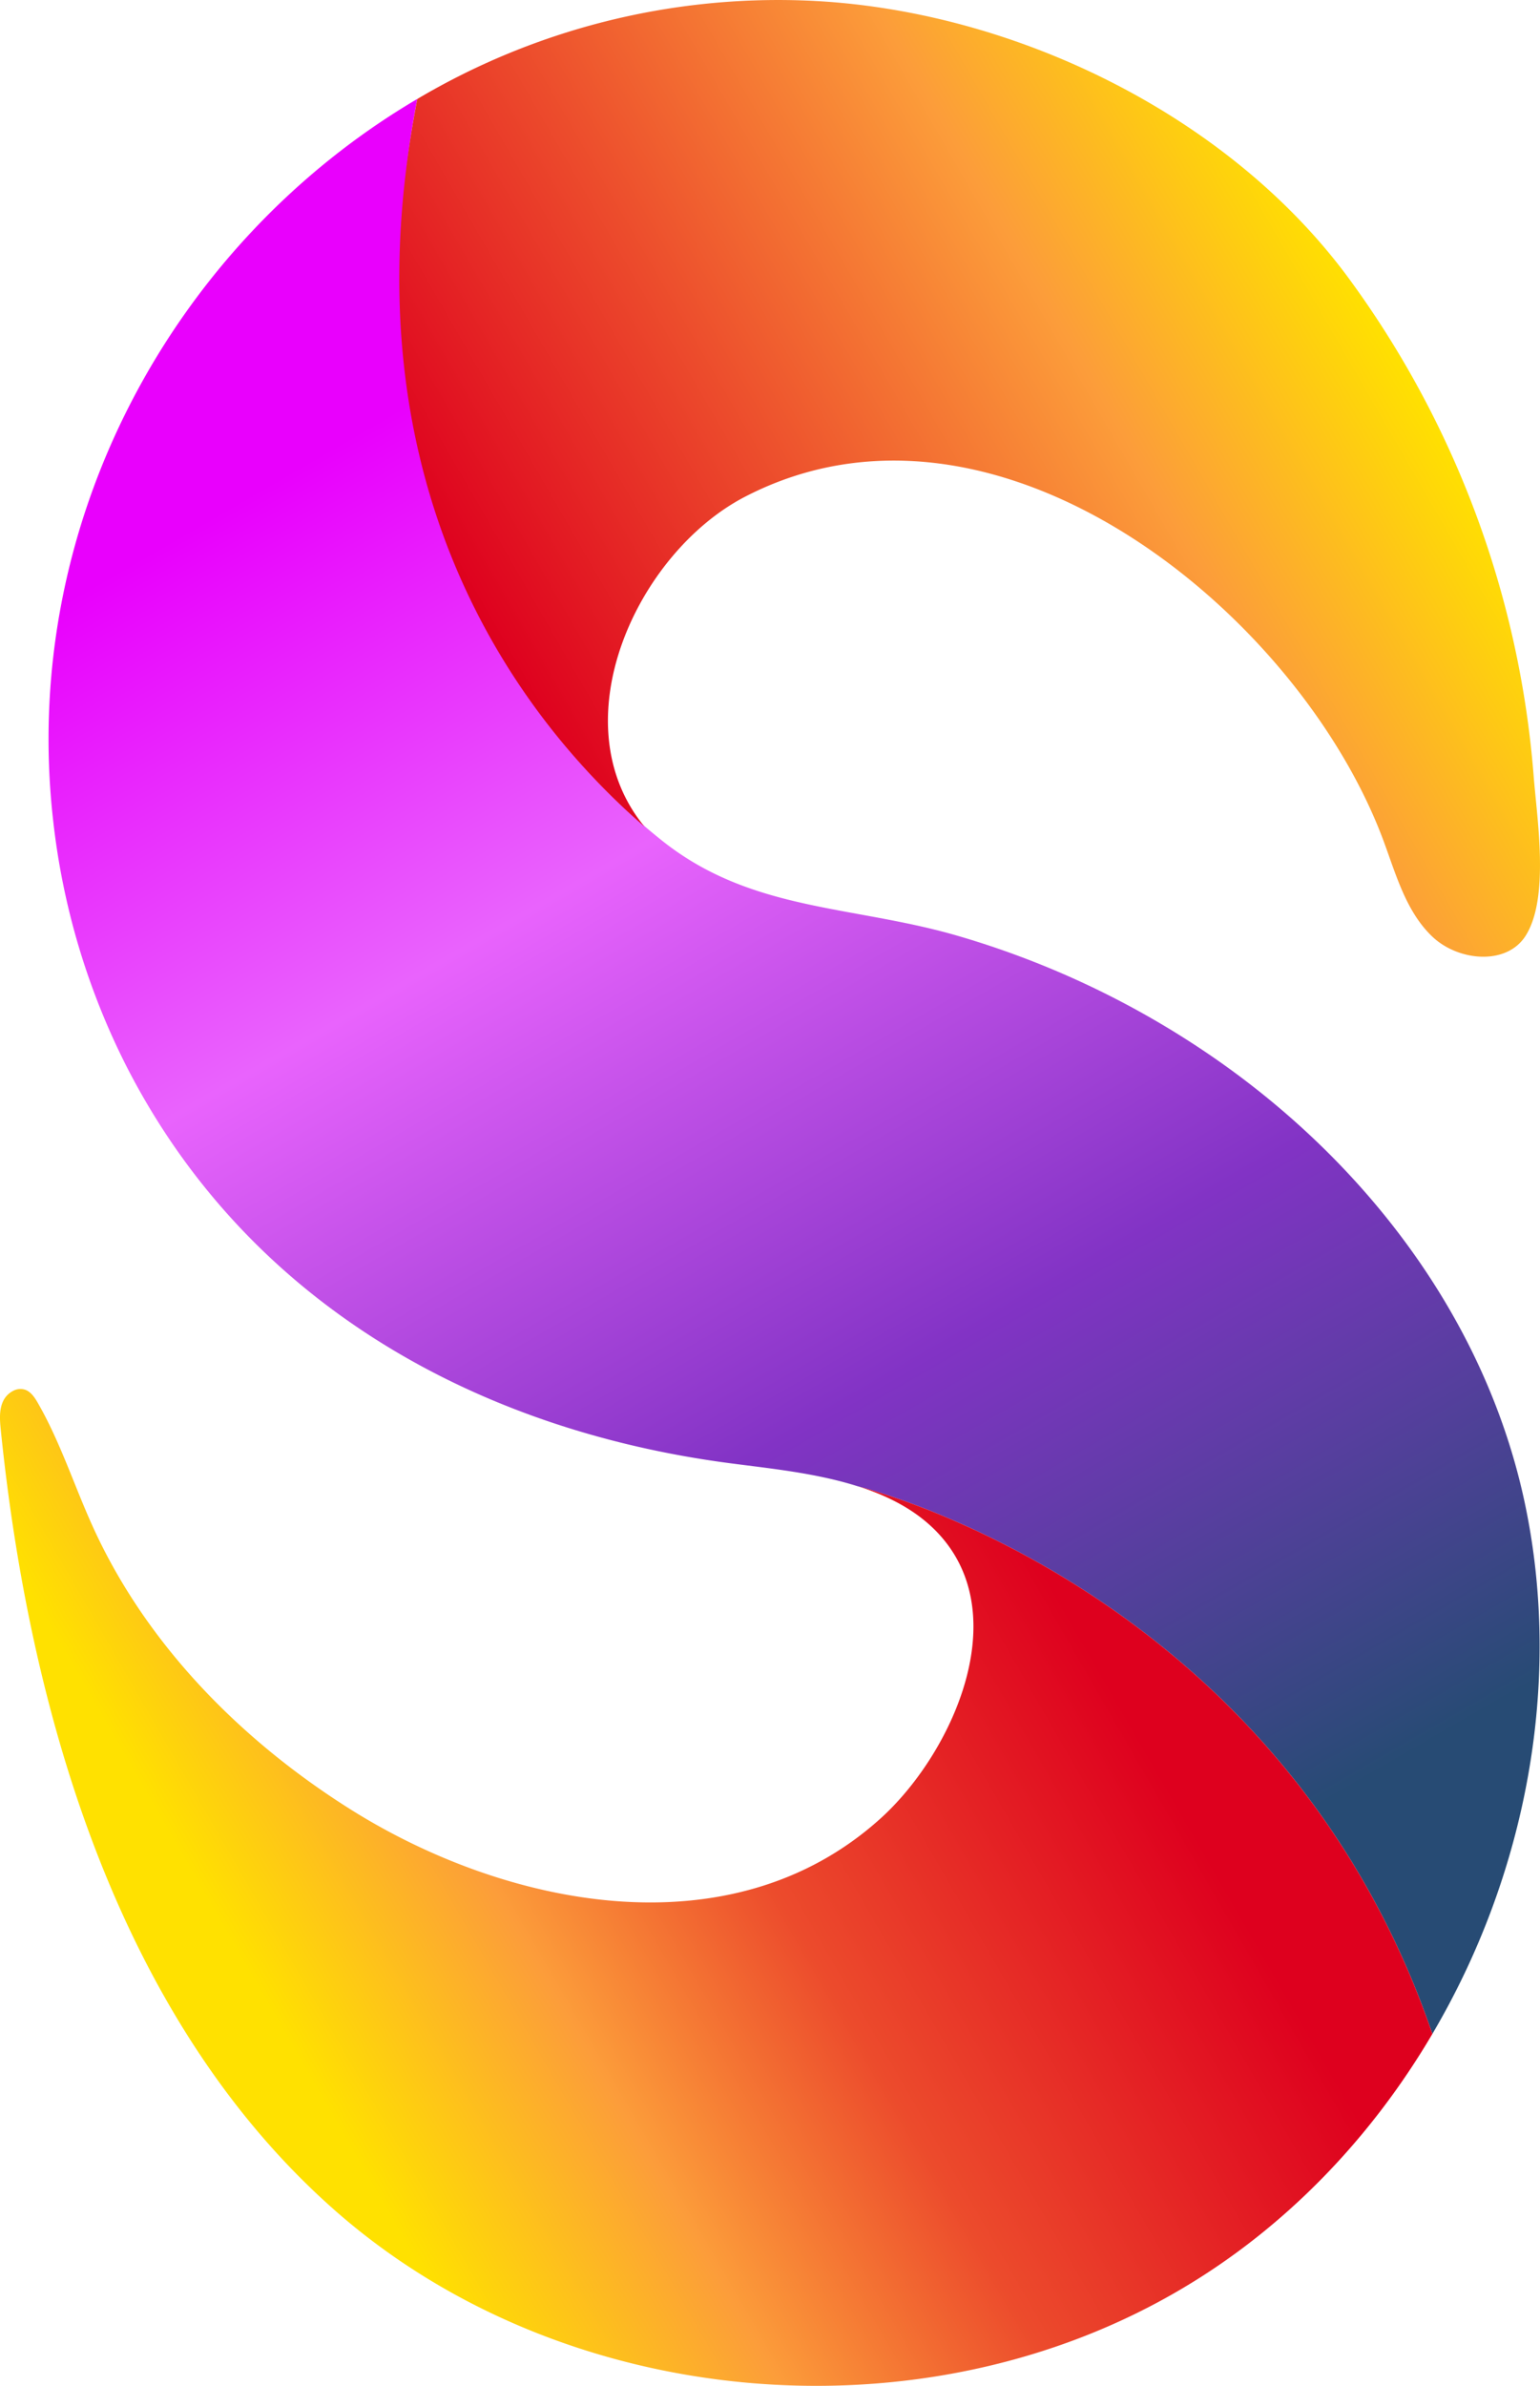 <svg id="Layer_1" data-name="Layer 1" xmlns="http://www.w3.org/2000/svg" xmlns:xlink="http://www.w3.org/1999/xlink" viewBox="0 0 552.3 854.91"><defs><style>.cls-1{fill:url(#linear-gradient);}.cls-2{fill:url(#linear-gradient-2);}.cls-3{fill:url(#linear-gradient-3);}.cls-4{fill:none;}</style><linearGradient id="linear-gradient" x1="1040.66" y1="762.86" x2="732.08" y2="228.38" gradientUnits="userSpaceOnUse"><stop offset="0" stop-color="#274b74"/><stop offset="0.34" stop-color="#8233c5"/><stop offset="0.68" stop-color="#e963fd"/><stop offset="0.97" stop-color="#e900fd"/></linearGradient><linearGradient id="linear-gradient-2" x1="1003.66" y1="646.77" x2="675.18" y2="836.41" gradientUnits="userSpaceOnUse"><stop offset="0.04" stop-color="#de001e"/><stop offset="0.41" stop-color="#ec4b2c"/><stop offset="0.64" stop-color="#fc9d3a"/><stop offset="0.88" stop-color="#ffe100"/></linearGradient><linearGradient id="linear-gradient-3" x1="815.31" y1="360.06" x2="1103.85" y2="193.47" gradientUnits="userSpaceOnUse"><stop offset="0" stop-color="#de001e"/><stop offset="0.34" stop-color="#ec4b2c"/><stop offset="0.7" stop-color="#fc9d3a"/><stop offset="1" stop-color="#ffe100"/></linearGradient></defs><title>singco-logo</title><path class="cls-1" d="M1128.32,817.2C1074.86,660.86,929.18,622.75,922.37,621l-.25-.06c-14.93-4.74-31.45-6.35-45.56-8.21C785,600.76,703.27,555,660.05,470.63a257.39,257.39,0,0,1-26.35-88.08c-12.18-106.93,43.46-207.42,130.57-258.69-12.42,63.56-5.35,131.78,24.91,189.5a239.13,239.13,0,0,0,63,76.36c32,25.38,68.08,23,105.89,34a318.27,318.27,0,0,1,90.78,42.93c55.19,37.8,98.55,94.16,112.62,160.33C1175.16,691.54,1161.8,760.47,1128.32,817.2Z" transform="translate(-614.62 -88.4)"/><path class="cls-2" d="M1128.32,817.2c-21.83,37.08-52.27,69-89.34,91-93.8,55.82-223.13,44.11-304.82-28.27C656.42,811.1,625.08,700.63,614.89,600.68c-.33-3.34-.62-6.89.75-10a8,8,0,0,1,3.58-3.84,5.52,5.52,0,0,1,4.52-.43c2,.77,3.35,2.77,4.44,4.68,8.2,14.24,13.18,30.1,20.05,45.06,19.18,41.81,52.92,75.9,91.84,100.43,55.79,35.16,136.72,51.91,190.41,3.36,24.2-21.88,46.34-68.13,24-98.06-7.88-10.55-19.41-16.85-32.09-20.88C929.18,622.75,1074.86,660.86,1128.32,817.2Z" transform="translate(-614.62 -88.4)"/><path class="cls-3" d="M1161.67,423.85c-6.91,10.63-24.12,8.92-33.33.2s-12.86-21.59-17.22-33.5c-30-82.09-139-171-229.38-124.12-38.67,20.1-66.75,80.72-36,118.16-40-34.55-109.45-117.43-81.45-260.73A254.09,254.09,0,0,1,903.73,88.6c72.52,2.86,150.24,39.92,194,98.71a347.25,347.25,0,0,1,66.9,178.94C1165.78,381.47,1170.49,410.24,1161.67,423.85Z" transform="translate(-614.62 -88.4)"/><path class="cls-4" d="M871.33,403.59a188.12,188.12,0,0,1-25.61-19" transform="translate(-614.62 -88.4)"/><path class="cls-4" d="M1128.59,818c-.09-.25-.17-.52-.27-.77" transform="translate(-614.62 -88.4)"/></svg>
